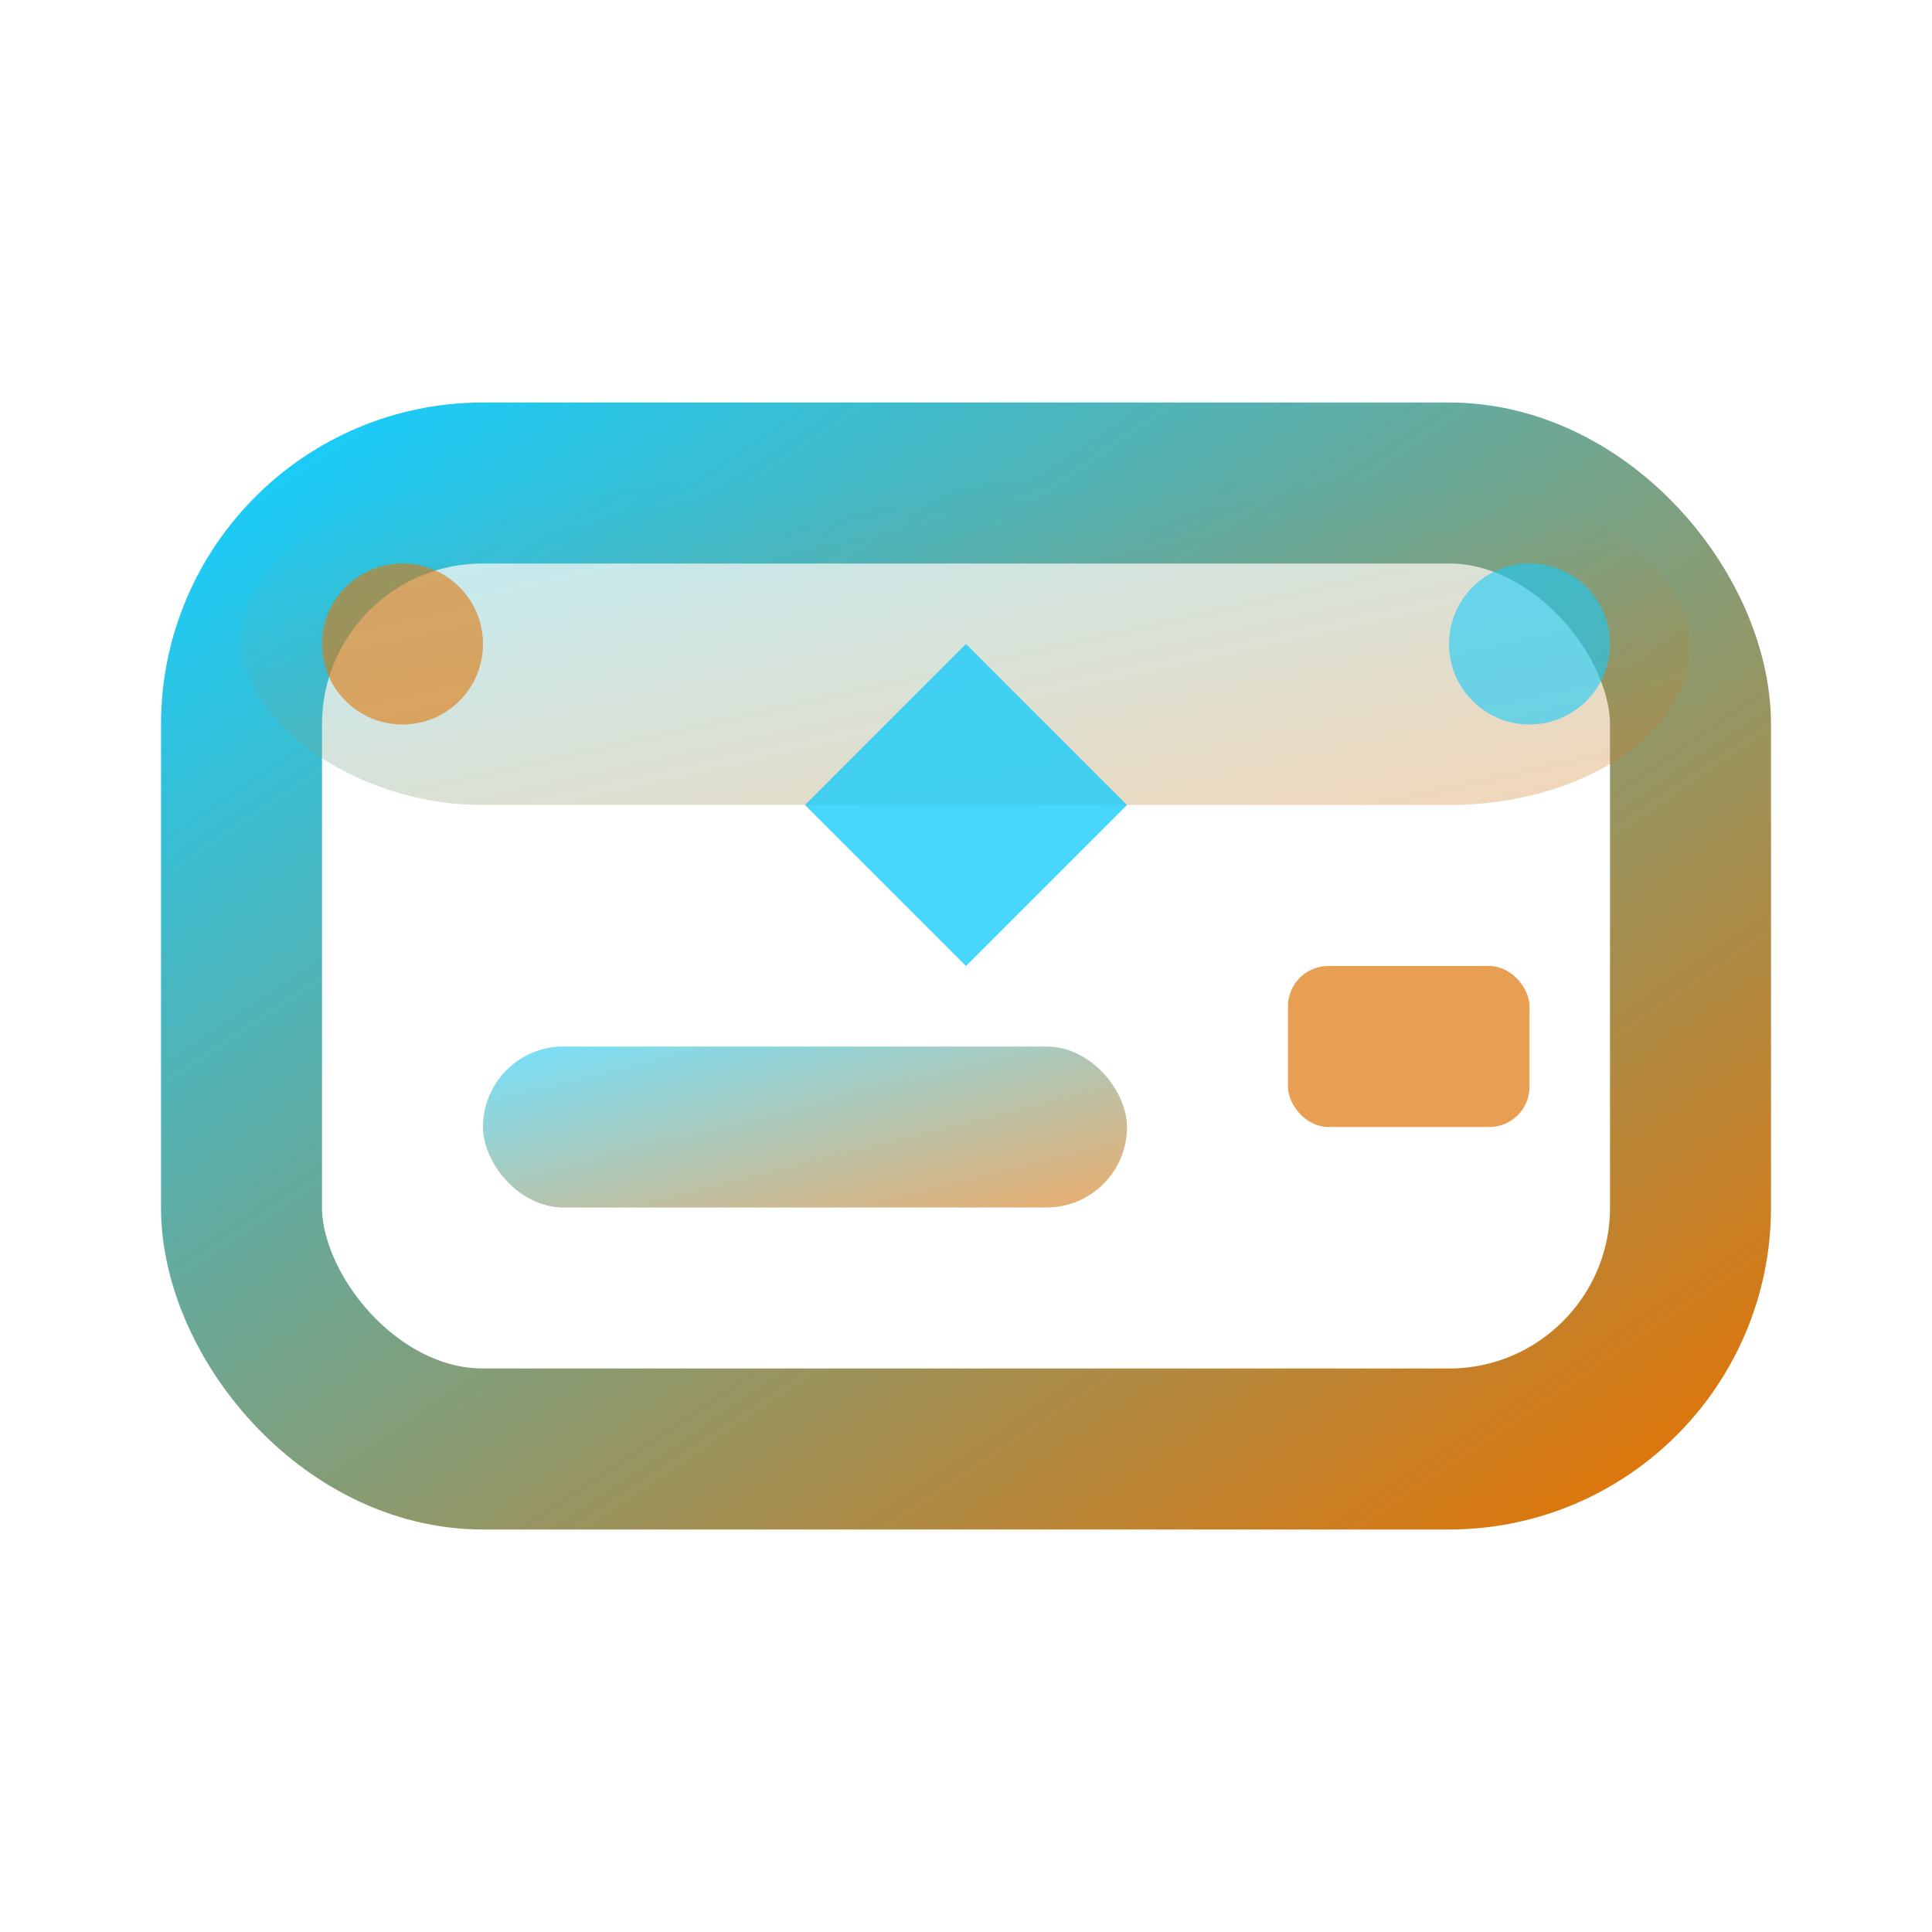 <svg width="24" height="24" viewBox="0 0 24 24" fill="none" xmlns="http://www.w3.org/2000/svg">
  <defs>
    <linearGradient id="walletGradient" x1="0%" y1="0%" x2="100%" y2="100%">
      <stop offset="0%" style="stop-color:#19CCFA;stop-opacity:1" />
      <stop offset="100%" style="stop-color:#DE760B;stop-opacity:1" />
    </linearGradient>
  </defs>
  <!-- Luxury wallet with diamond accent -->
  <rect x="3" y="6" width="18" height="12" rx="3" stroke="url(#walletGradient)" stroke-width="2" fill="none"/>
  <rect x="3" y="6" width="18" height="4" rx="3" fill="url(#walletGradient)" opacity="0.3"/>
  <!-- Diamond luxury element -->
  <path d="M12 8L14 10L12 12L10 10L12 8Z" fill="#19CCFA" opacity="0.8"/>
  <!-- Card slot -->
  <rect x="6" y="13" width="8" height="2" rx="1" fill="url(#walletGradient)" opacity="0.6"/>
  <!-- Secure chip -->
  <rect x="16" y="12" width="3" height="2" rx="0.5" fill="#DE760B" opacity="0.7"/>
  <!-- Luxury accents -->
  <circle cx="19" cy="8" r="1" fill="#19CCFA" opacity="0.6"/>
  <circle cx="5" cy="8" r="1" fill="#DE760B" opacity="0.6"/>
</svg>